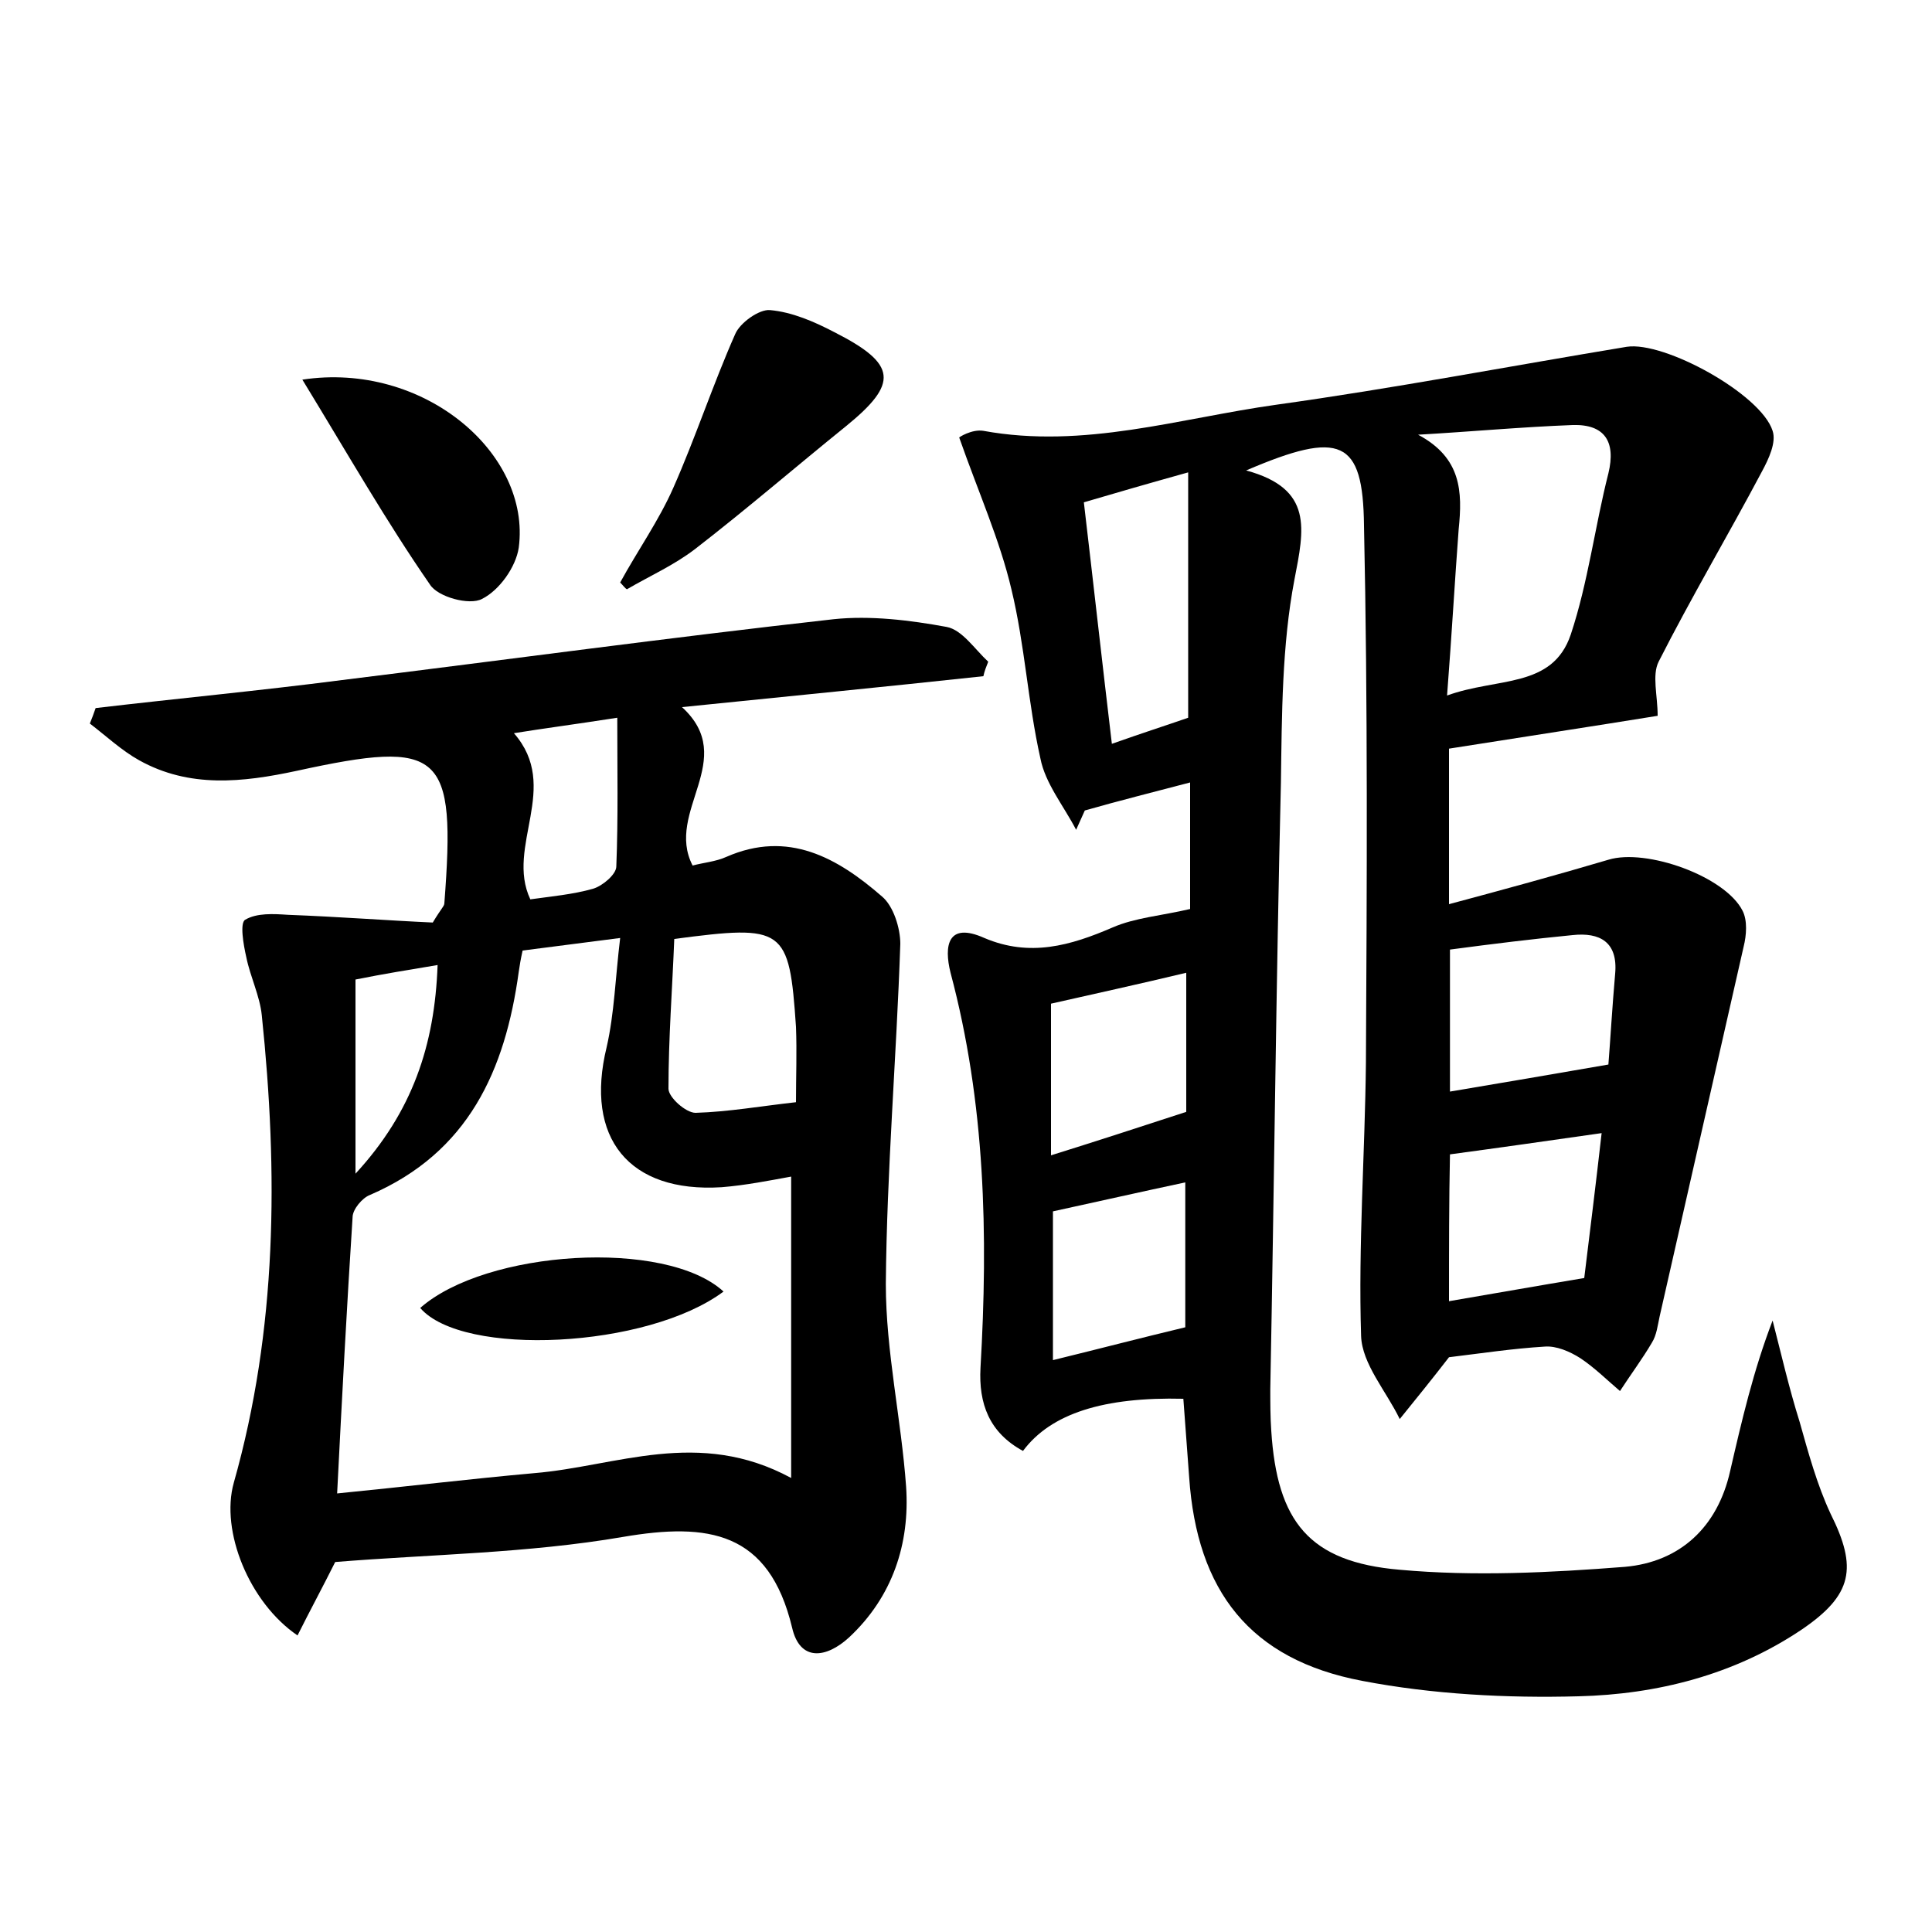 <?xml version="1.0" encoding="utf-8"?>
<!-- Generator: Adobe Illustrator 22.0.0, SVG Export Plug-In . SVG Version: 6.00 Build 0)  -->
<svg version="1.1" id="图层_1" xmlns="http://www.w3.org/2000/svg" xmlns:xlink="http://www.w3.org/1999/xlink" x="0px" y="0px"
	 viewBox="0 0 200 200" style="enable-background:new 0 0 200 200;" xml:space="preserve">
<style type="text/css">
	.st0{fill:#FFFFFF;}
</style>
<g>
	
	<path d="M129,48.7c7,1.9,6,6.1,5,11.3c-1.3,6.8-1.3,14-1.4,21c-0.5,20.9-0.7,41.9-1.1,62.8c0,1.4,0,2.9,0.1,4.3
		c0.6,9.4,3.9,13.6,13.3,14.4c7.7,0.7,15.6,0.3,23.3-0.3c5.7-0.5,9.6-4.1,10.9-9.9c1.2-5.2,2.4-10.4,4.4-15.6
		c0.9,3.5,1.7,7,2.8,10.5c0.9,3.2,1.8,6.5,3.2,9.5c2.8,5.6,2.3,8.4-3,12c-7,4.7-15,6.7-23.1,6.9c-7.4,0.2-15.1-0.2-22.4-1.6
		c-11.6-2.2-17.1-9.3-17.9-21.1c-0.2-2.7-0.4-5.4-0.6-8.1c-8.2-0.2-13.7,1.5-16.6,5.4c-3.5-1.9-4.6-4.9-4.4-8.6
		c0.8-13.8,0.5-27.4-3.1-40.9c-0.7-2.8-0.3-5.3,3.5-3.6c4.7,2,8.9,0.8,13.3-1.1c2.3-1,5-1.2,8-1.9c0-3.7,0-7.9,0-13.1
		c-3.8,1-7.4,1.9-10.9,2.9c-0.3,0.7-0.6,1.3-0.9,2c-1.3-2.5-3.2-4.8-3.7-7.4c-1.3-5.8-1.6-11.7-3-17.5c-1.2-5.1-3.4-10-5.4-15.7
		c-0.1,0,1.3-0.9,2.5-0.7c10.4,1.9,20.3-1.3,30.3-2.7c12.2-1.7,24.2-4,36.3-6c3.9-0.6,13.9,4.9,15.1,8.7c0.4,1.2-0.4,2.9-1.1,4.2
		c-3.5,6.6-7.3,13-10.7,19.7c-0.7,1.4-0.1,3.5-0.1,5.6c-6.8,1.1-14,2.2-21.6,3.4c0,4.8,0,10,0,16.1c5.6-1.5,11.1-3,16.5-4.6
		c3.9-1.2,12.1,1.7,13.9,5.3c0.5,1,0.4,2.5,0.1,3.7c-2.9,12.8-5.8,25.5-8.7,38.3c-0.2,0.9-0.3,1.9-0.8,2.7c-1,1.7-2.2,3.3-3.3,5
		c-1.3-1.1-2.6-2.4-4.1-3.4c-1.1-0.7-2.5-1.3-3.7-1.2c-3.3,0.2-6.6,0.7-9.9,1.1c-1.7,2.2-3.4,4.3-5.1,6.4c-1.4-2.9-3.9-5.7-4-8.6
		c-0.3-9.4,0.4-18.9,0.5-28.3c0.1-18.5,0.2-37.1-0.2-55.6C141.1,45.5,138.8,44.5,129,48.7z M149.8,72c5.2-1.9,10.9-0.7,12.8-6.3
		c1.8-5.4,2.5-11.2,3.9-16.7c0.8-3.3-0.4-5.1-3.7-5c-5.3,0.2-10.7,0.7-16,1c4.5,2.4,4.6,5.9,4.2,9.8C150.6,60.1,150.3,65.5,149.8,72
		z M123,74.3c0-8.5,0-16.6,0-25.4c-4.3,1.2-7.4,2.1-10.8,3.1c1,8.5,1.9,16.6,2.9,25C118.2,75.9,120.7,75.1,123,74.3z M150.1,98.3
		c0,5.1,0,10.1,0,14.7c5.4-0.9,10.6-1.8,16.4-2.8c0.2-2.5,0.4-6,0.7-9.4c0.3-3.3-1.6-4.3-4.4-4C158.7,97.2,154.6,97.7,150.1,98.3z
		 M150,134.7c4.7-0.8,9.2-1.6,14-2.4c0.6-4.9,1.2-9.7,1.8-15c-5.6,0.8-10.5,1.5-15.7,2.2C150,124.3,150,129.4,150,134.7z M109,140.8
		c4.9-1.2,9.1-2.3,13.7-3.4c0-4.6,0-9.8,0-15c-4.7,1-9.1,2-13.7,3C109,130,109,135,109,140.8z M122.8,100.7c-5,1.2-9.6,2.2-14,3.2
		c0,5.2,0,10.2,0,15.7c4.8-1.5,9.1-2.9,14-4.5C122.8,111.2,122.8,106.3,122.8,100.7z"/>
	<path d="M9.9,73.3c8.5-1,17-1.8,25.5-2.9c17-2.1,33.9-4.4,50.9-6.3c3.8-0.4,7.9,0.1,11.7,0.8c1.6,0.3,2.9,2.3,4.3,3.6
		c-0.2,0.5-0.4,1-0.5,1.5c-10.2,1.1-20.4,2.1-31.2,3.2c5.9,5.4-1.8,10.8,1.1,16.4c1.1-0.3,2.4-0.4,3.5-0.9
		c6.4-2.8,11.5,0.1,16.1,4.1c1.2,1,1.9,3.3,1.9,4.9c-0.4,11.8-1.4,23.5-1.5,35.2c0,7,1.6,14,2.1,21c0.4,5.9-1.4,11.4-5.9,15.6
		c-2.4,2.2-5.1,2.5-5.9-1c-2.4-10-8.7-10.9-17.5-9.4c-9.9,1.7-20,1.8-29.8,2.6c-1.3,2.6-2.6,5-3.9,7.6c-5-3.4-8-10.8-6.6-15.8
		c4.5-15.9,4.6-32.1,2.9-48.4c-0.2-2-1.2-4-1.6-6c-0.3-1.3-0.7-3.6-0.1-3.9c1.2-0.7,2.9-0.6,4.4-0.5c5.3,0.2,10.5,0.6,15,0.8
		c0.9-1.5,1.2-1.7,1.2-2c1.2-15.7-0.2-17-15.3-13.7c-5.6,1.2-11.1,1.8-16.3-1.1c-1.8-1-3.4-2.5-5.1-3.8C9.5,74.4,9.7,73.9,9.9,73.3z
		 M81.9,153c0-11,0-21,0-31.2c-2.2,0.4-4.7,0.9-7.2,1.1c-9.6,0.6-14.2-5.1-11.9-14.5c0.8-3.5,0.9-7.2,1.4-11.3
		c-3.9,0.5-7,0.9-10.1,1.3c-0.2,0.9-0.3,1.5-0.4,2.2c-1.4,10.2-5.2,18.7-15.4,23.1c-0.8,0.3-1.8,1.5-1.8,2.3
		c-0.6,9.3-1.1,18.7-1.6,28.6c7.1-0.7,13.7-1.5,20.4-2.1C63.8,151.8,72.3,147.8,81.9,153z M69.8,97.2c-0.2,5.1-0.6,10.3-0.6,15.5
		c0,0.9,1.8,2.5,2.8,2.5c3.4-0.1,6.8-0.7,10.4-1.1c0-2.7,0.1-5.2,0-7.8C81.7,96,81.2,95.7,69.8,97.2z M54.9,93.1
		c2.1-0.3,4.4-0.5,6.5-1.1c1-0.3,2.4-1.5,2.4-2.3c0.2-5,0.1-10,0.1-15.4c-4.5,0.7-7.6,1.1-10.7,1.6C58.1,81.5,52.3,87.6,54.9,93.1z
		 M36.8,101.4c0,6.8,0,13.1,0,20.1c5.9-6.4,8.2-13.3,8.5-21.6C42.3,100.4,39.8,100.8,36.8,101.4z"/>
	<path d="M64.2,60.3c1.8-3.3,4-6.4,5.5-9.8c2.3-5.2,4.1-10.7,6.4-15.9c0.5-1.2,2.5-2.6,3.6-2.5c2.3,0.2,4.6,1.2,6.7,2.3
		c6.5,3.3,6.6,5.3,1.2,9.7c-5.2,4.2-10.3,8.6-15.6,12.7c-2.2,1.7-4.7,2.8-7.1,4.2C64.7,60.9,64.5,60.6,64.2,60.3z"/>
	<path d="M31.3,39.3c12.5-1.9,23.7,7.6,22.4,17.4c-0.3,2-2,4.4-3.8,5.3c-1.3,0.7-4.6-0.2-5.4-1.5C40,54,36,47,31.3,39.3z"/>
	
	
	
	
	
	
	
	
	
	
	<path d="M74.9,133.7c-7.9,5.9-27,6.8-31.4,1.7C50.3,129.4,68.9,128.2,74.9,133.7z"/>
</g>
</svg>

